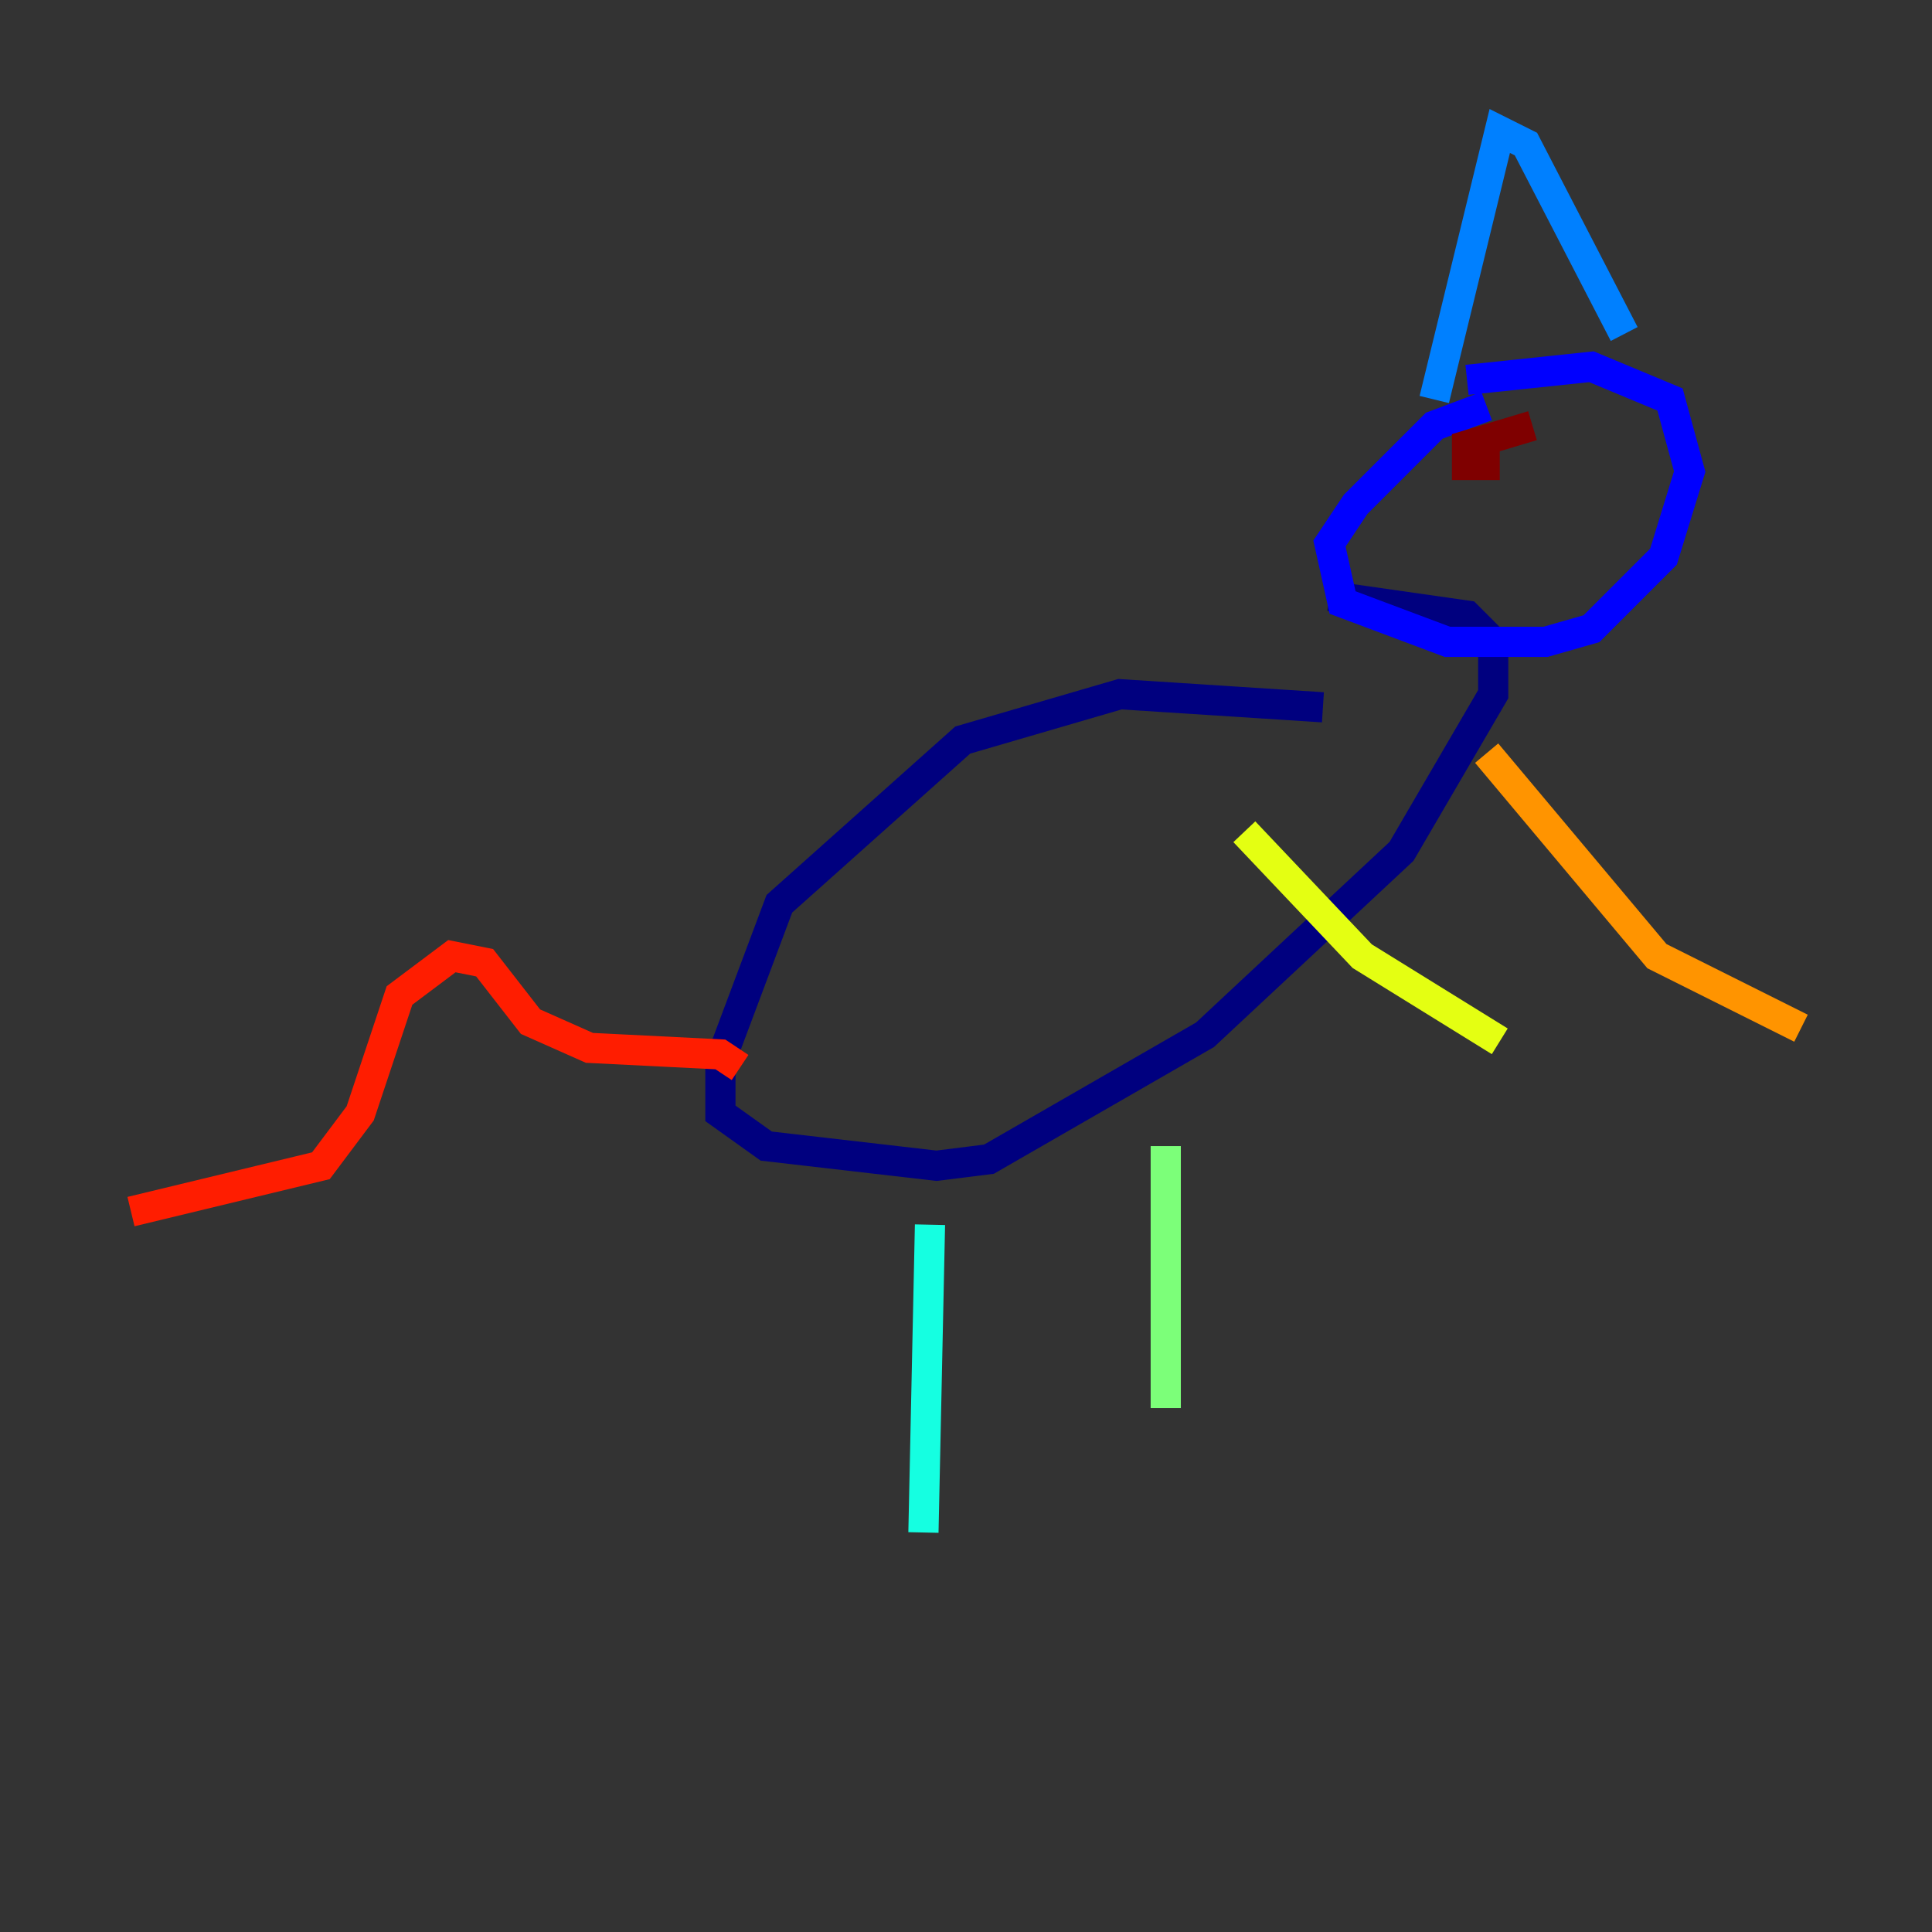 <?xml version="1.0" encoding="utf-8" ?>
<svg baseProfile="tiny" height="128" version="1.2" viewBox="0,0,128,128" width="128" xmlns="http://www.w3.org/2000/svg" xmlns:ev="http://www.w3.org/2001/xml-events" xmlns:xlink="http://www.w3.org/1999/xlink"><rect x="0" y="0" width="128" height="128" fill="#333333" stroke="none"/><defs /><polyline fill="none" points="87.647,46.861 74.197,45.993 63.783,49.031 51.634,59.878 47.729,70.291 47.729,73.763 50.766,75.932 62.047,77.234 65.519,76.8 79.837,68.556 92.854,56.407 98.929,45.993 98.929,42.522 97.193,40.786 88.081,39.485" stroke="#00007f" stroke-width="2" /><polyline fill="none" points="98.495,26.902 95.024,28.203 89.817,33.41 88.081,36.014 88.949,39.919 95.891,42.522 102.4,42.522 105.437,41.654 110.21,36.881 111.946,31.241 110.644,26.468 105.437,24.298 97.193,25.166" stroke="#0000ff" stroke-width="2" /><polyline fill="none" points="95.024,26.468 99.363,8.678 101.098,9.546 107.607,22.129" stroke="#0080ff" stroke-width="2" /><polyline fill="none" points="61.614,81.139 61.18,101.532" stroke="#15ffe1" stroke-width="2" /><polyline fill="none" points="77.234,75.932 77.234,93.288" stroke="#7cff79" stroke-width="2" /><polyline fill="none" points="82.441,55.105 90.251,63.349 99.363,68.99" stroke="#e4ff12" stroke-width="2" /><polyline fill="none" points="98.495,49.898 109.776,63.349 119.322,68.122" stroke="#ff9400" stroke-width="2" /><polyline fill="none" points="49.031,70.725 47.729,69.858 39.051,69.424 35.146,67.688 32.108,63.783 29.939,63.349 26.468,65.953 23.864,73.763 21.261,77.234 8.678,80.271" stroke="#ff1d00" stroke-width="2" /><polyline fill="none" points="101.532,28.203 97.193,29.505 97.193,30.807 99.363,30.807" stroke="#7f0000" stroke-width="2" /></svg>